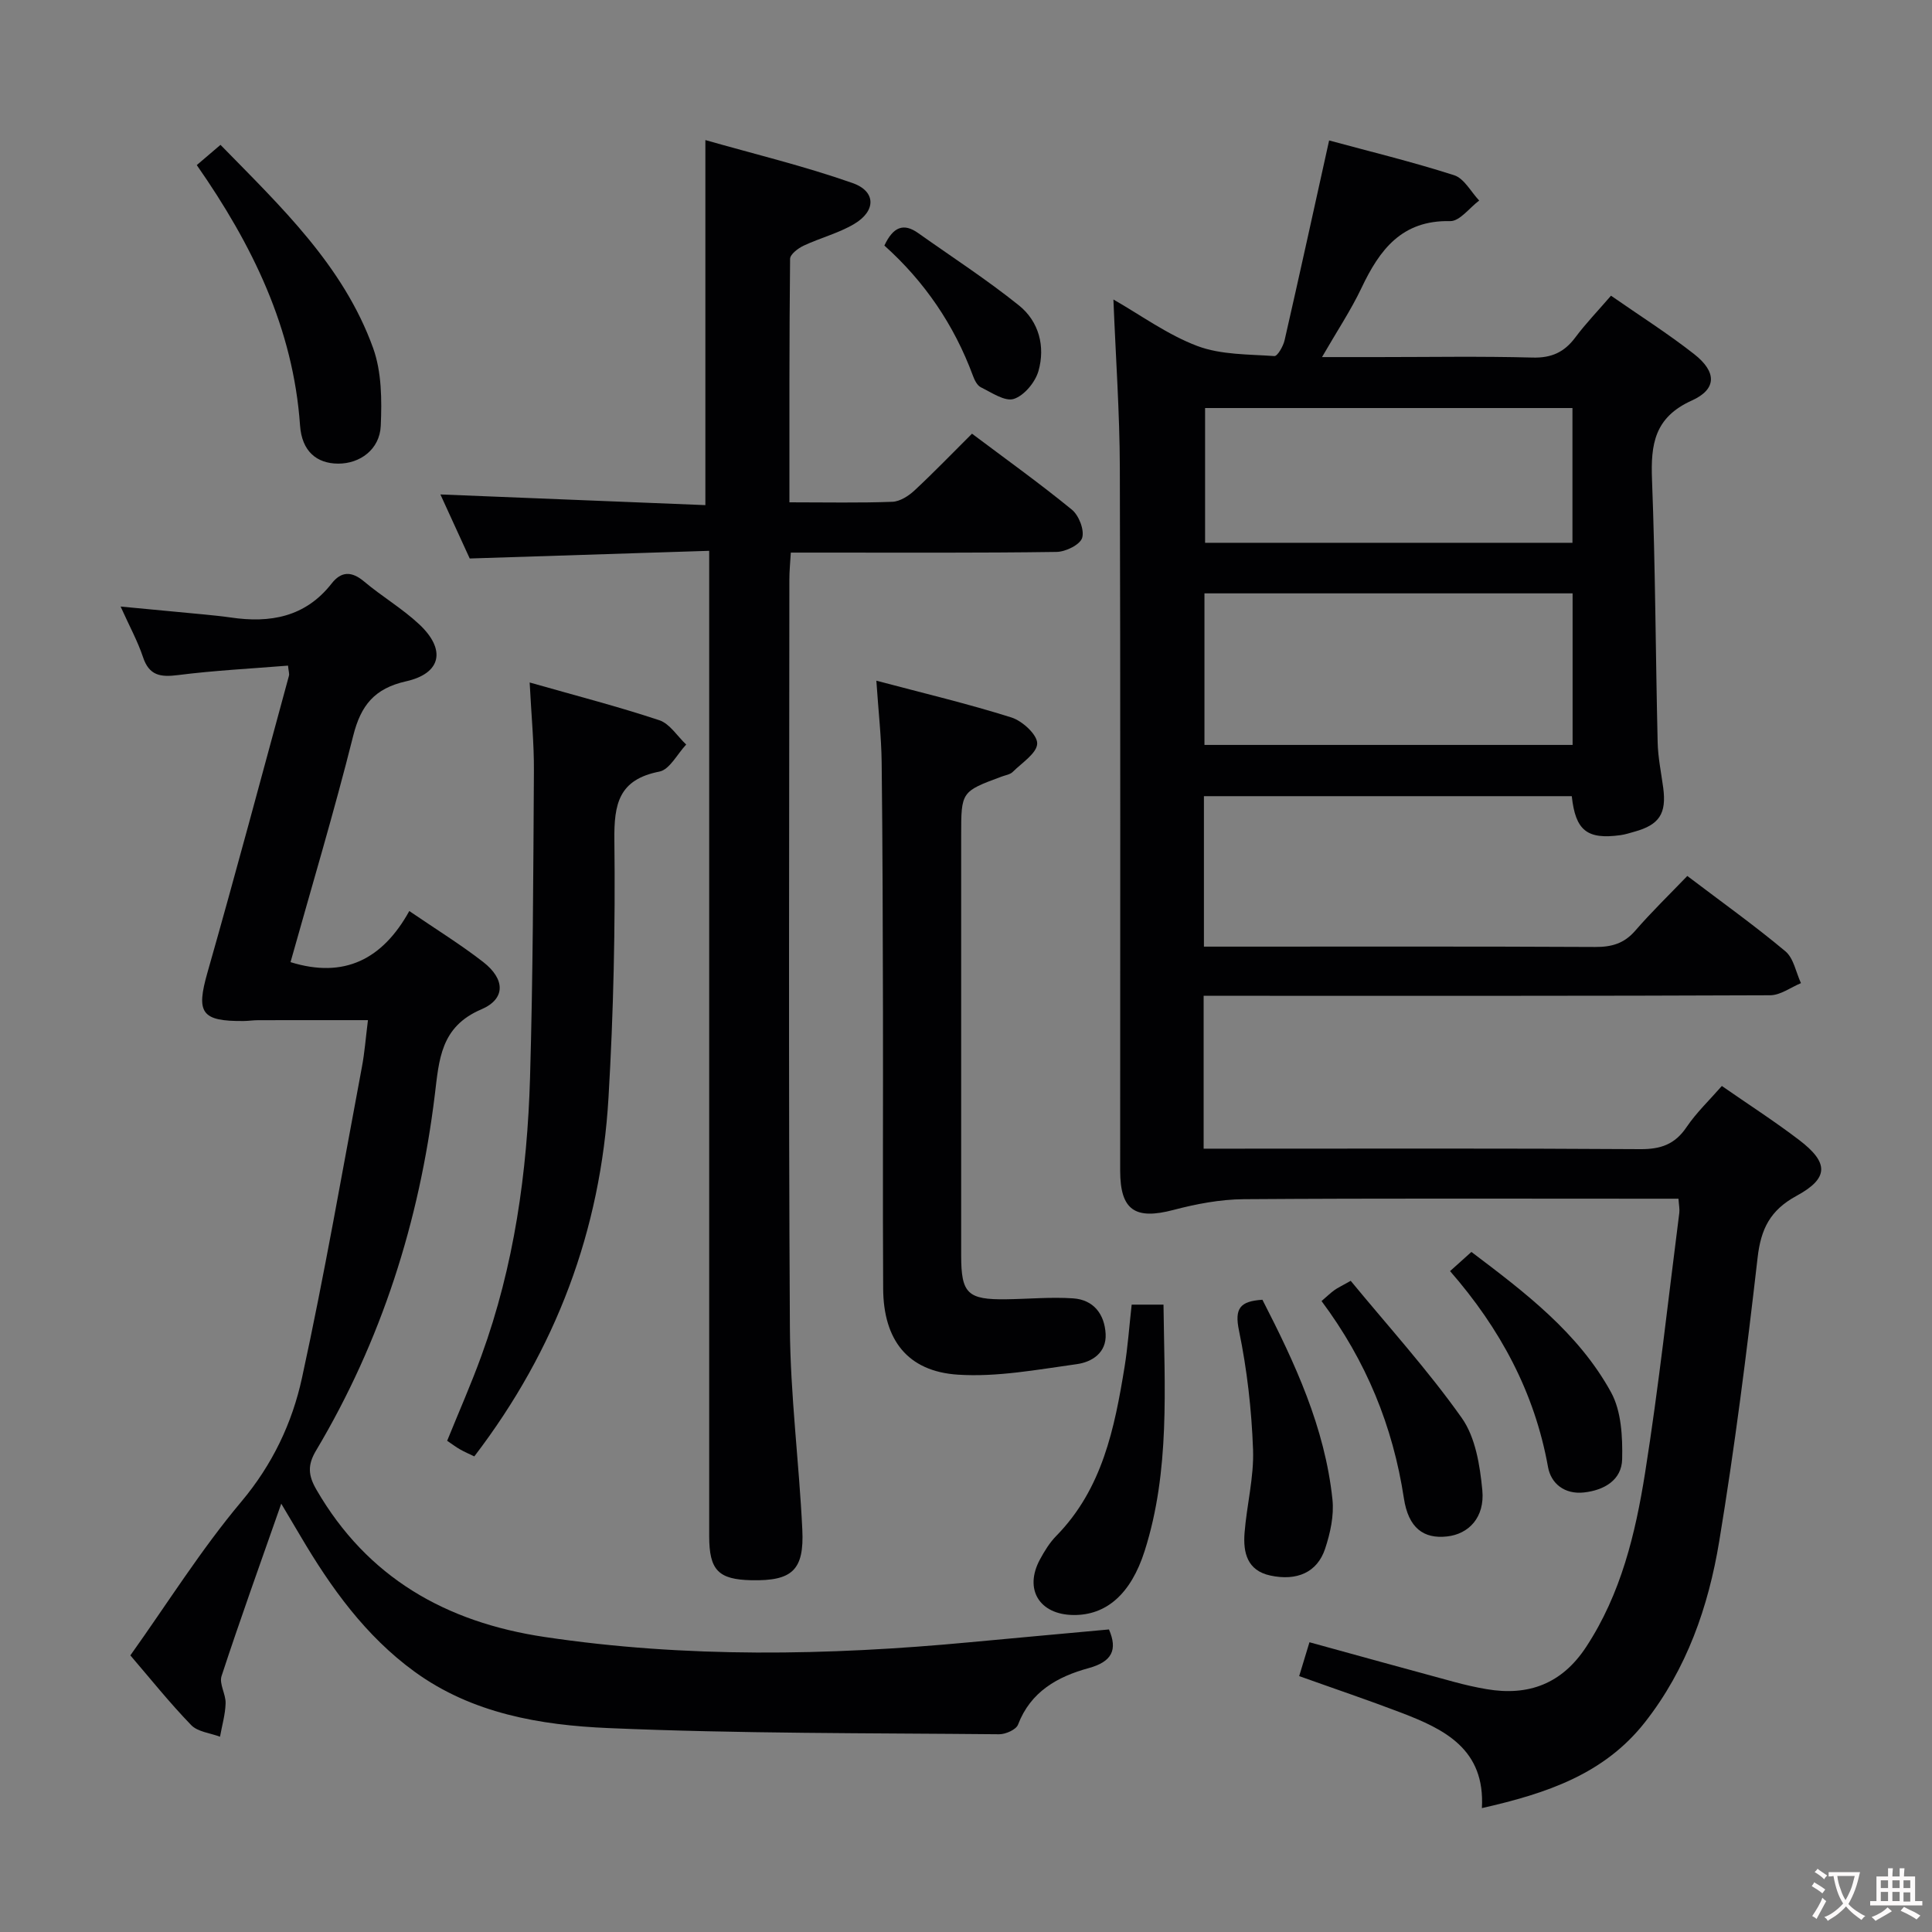 <svg enable-background="new 0 0 400 400" viewBox="0 0 400 400" xmlns="http://www.w3.org/2000/svg"><rect x="0" y="0" width="400" height="400" fill="#808080" stroke="none"/><g fill="#010103"><path d="m249.2 206.17v31.65h5.89c28.16 0 56.32-.09 84.48.1 4.25.03 7.2-.98 9.61-4.56 2.03-3 4.72-5.56 7.31-8.52 5.42 3.77 10.87 7.27 16.01 11.19 6.15 4.69 6.19 7.9-.55 11.56-5.46 2.97-7.38 6.84-8.06 12.82-2.25 19.63-4.73 39.25-7.95 58.74-2.23 13.5-6.71 26.39-15.37 37.42-8.45 10.76-20.38 14.75-33.76 17.78.7-12.22-7.73-16.32-16.73-19.76-6.81-2.6-13.72-4.93-21.1-7.57.69-2.25 1.38-4.54 2.13-7.01 10.14 2.79 20 5.52 29.87 8.19 2.24.61 4.51 1.13 6.79 1.52 8.73 1.49 15.64-1.14 20.63-8.75 7.21-10.98 10.2-23.44 12.2-36.05 2.83-17.86 4.78-35.86 7.08-53.8.1-.78-.08-1.59-.17-2.94-1.97 0-3.76 0-5.55 0-28.16 0-56.32-.1-84.48.1-4.85.04-9.8.98-14.51 2.22-7.95 2.1-11.04.07-11.05-8.1-.01-48.49.08-96.98-.07-145.47-.03-11.44-.85-22.87-1.33-34.92 5.7 3.25 11.22 7.31 17.39 9.63 4.89 1.84 10.58 1.7 15.93 2.08.65.05 1.85-2.05 2.13-3.31 3.1-13.56 6.07-27.16 9.21-41.33 8.14 2.21 17.12 4.39 25.89 7.2 2.08.67 3.47 3.44 5.18 5.24-2 1.49-4.03 4.3-6 4.26-10.03-.23-14.62 5.93-18.37 13.84-2.19 4.61-5.05 8.9-8.17 14.31h11.59c10.66 0 21.33-.19 31.99.1 3.92.11 6.57-1.1 8.85-4.15 2.18-2.92 4.73-5.56 7.4-8.66 5.86 4.08 11.75 7.81 17.21 12.09 4.68 3.67 4.76 7.25-.49 9.62-7.72 3.48-8.51 9.05-8.23 16.35.7 18.13.74 36.27 1.17 54.41.07 3.14.73 6.27 1.15 9.4.71 5.35-.79 7.67-5.94 9.1-.96.27-1.92.58-2.9.72-6.9.94-9.32-.92-10.09-8.07-25.3 0-50.65 0-76.16 0v31.15h5.53c25.16 0 50.32-.06 75.48.07 3.42.02 5.99-.72 8.29-3.37 3.36-3.88 7.06-7.46 10.78-11.33 7.16 5.43 13.93 10.26 20.3 15.59 1.72 1.43 2.19 4.36 3.23 6.6-2.13.88-4.26 2.51-6.4 2.51-36.99.16-73.98.11-110.98.11-1.93 0-3.89 0-6.29 0zm76.39-51.94c0-10.61 0-20.87 0-31.38-25.58 0-50.92 0-76.22 0v31.38zm-.03-69.75c-25.83 0-51.04 0-76.06 0v27.9h76.06c0-9.54 0-18.63 0-27.9z"/><path d="m26.99 342.73c7.74-10.86 14.65-21.92 22.96-31.81 6.47-7.7 10.54-16.31 12.57-25.63 4.66-21.37 8.38-42.94 12.42-64.44.55-2.91.77-5.89 1.24-9.64-7.9 0-15.32-.01-22.74.01-1 0-1.99.16-2.99.17-8.82.08-9.87-1.72-7.5-10.03 5.82-20.42 11.29-40.95 16.87-61.44.12-.44-.08-.96-.19-2.11-7.62.62-15.24 1-22.78 1.96-3.63.46-5.97.12-7.25-3.74-1.09-3.27-2.78-6.34-4.63-10.45 6.31.6 11.82 1.11 17.32 1.64 1.82.18 3.64.36 5.45.62 8.17 1.21 15.47-.06 20.92-7.03 2-2.56 4.15-2.58 6.73-.41 3.68 3.1 7.92 5.59 11.42 8.87 5.58 5.23 4.56 10.15-2.74 11.79-6.54 1.47-9.36 4.97-10.94 11.27-3.95 15.75-8.62 31.31-12.98 46.87 11.12 3.46 19.06-.59 24.59-10.58 5.54 3.79 10.63 6.92 15.31 10.56 4.52 3.52 4.7 7.62-.4 9.8-8.47 3.6-8.74 10.46-9.63 17.72-3.2 26.2-11.05 50.91-24.6 73.65-1.78 2.99-1.61 5.13.08 8.05 10.56 18.26 26.83 27.46 47.2 30.51 29.32 4.39 58.69 3.86 88.09 1.1 9.58-.9 19.16-1.76 28.81-2.65 1.82 4.21.66 6.67-4.22 8.01-6.4 1.75-12 4.85-14.61 11.7-.4 1.04-2.57 2-3.91 1.99-26.97-.26-53.96-.12-80.9-1.28-14.06-.6-28.23-3.01-40.15-11.69-10.14-7.38-17.32-17.39-23.61-28.08-1.08-1.84-2.17-3.67-3.97-6.69-4.42 12.62-8.56 24.1-12.36 35.69-.53 1.61.9 3.76.84 5.65-.07 2.31-.75 4.61-1.16 6.91-2.02-.77-4.61-1-5.97-2.41-4.48-4.63-8.53-9.7-12.59-14.43z"/><path d="m163.44 104c7.68 0 14.5.15 21.32-.11 1.57-.06 3.36-1.21 4.59-2.36 4-3.72 7.8-7.67 11.89-11.74 6.99 5.25 14 10.27 20.67 15.72 1.46 1.19 2.64 4.22 2.14 5.85-.44 1.42-3.41 2.88-5.29 2.91-16.16.23-32.32.14-48.48.14-1.98 0-3.97 0-6.55 0-.12 2.06-.3 3.81-.3 5.56-.02 51.65-.2 103.29.11 154.94.09 13.93 1.9 27.84 2.57 41.77.41 8.44-2.13 10.66-10.52 10.49-6.87-.14-8.75-2.08-8.76-9.11-.01-65.81 0-131.61 0-197.42 0-1.81 0-3.63 0-6.6-16.59.53-32.8 1.05-49.58 1.59-1.87-4.1-3.98-8.7-6.07-13.26 18.49.75 36.67 1.48 54.86 2.21 0-25.36 0-49.85 0-75.58 10.05 2.87 20.44 5.37 30.48 8.9 4.89 1.72 4.86 5.79.33 8.47-3.24 1.92-7.04 2.88-10.48 4.5-1.15.54-2.79 1.79-2.79 2.73-.18 16.61-.14 33.24-.14 50.4z"/><path d="m181.44 140.93c9.8 2.6 18.99 4.78 27.98 7.62 2.25.71 5.35 3.56 5.32 5.38-.03 2-3.17 4-5.07 5.89-.55.54-1.5.67-2.28.96-8.39 3.11-8.39 3.11-8.39 12.22v86.92c0 7.9 1.32 9.19 9.35 9.08 4.61-.06 9.23-.5 13.81-.19 4.24.28 6.52 3.25 6.75 7.36.21 3.92-2.85 5.83-5.96 6.26-8.17 1.13-16.49 2.71-24.63 2.18-10.43-.68-15.41-7.21-15.47-17.8-.11-19.15 0-38.3-.04-57.45-.04-17.15-.07-34.29-.27-51.44-.06-5.29-.67-10.57-1.1-16.99z"/><path d="m109.66 141.3c9.72 2.77 18.38 5 26.85 7.82 2.17.72 3.72 3.31 5.56 5.03-1.84 1.94-3.42 5.18-5.55 5.6-8.39 1.64-9.41 6.64-9.32 14.19.21 17.78-.17 35.61-1.22 53.36-1.61 27.36-10.85 52.1-27.78 74.23-1.02-.49-2.03-.92-2.97-1.46-.85-.48-1.62-1.08-2.65-1.77 2.42-5.98 4.96-11.72 7.1-17.62 6.77-18.59 9.49-37.97 10.06-57.61.61-21.12.67-42.26.8-63.4.04-5.77-.53-11.54-.88-18.37z"/><path d="m40.74 34.18c1.76-1.51 3.13-2.68 4.91-4.19 12.51 12.81 25.44 24.99 31.6 42.07 1.78 4.95 1.82 10.76 1.58 16.12-.22 4.88-4.31 7.83-8.82 7.81-4.45-.02-7.52-2.56-7.89-7.92-1.41-20.1-9.86-37.36-21.38-53.89z"/><path d="m234.3 270.11h6.59c.2 17.21 1.39 34.33-3.89 50.96-2.87 9.04-8.02 13.38-14.77 13.3-7.05-.08-10.25-5.34-6.92-11.5.94-1.74 2.02-3.5 3.4-4.9 9.53-9.73 12.05-22.27 14.12-34.97.66-4.08.95-8.22 1.47-12.89z"/><path d="m261.37 269.1c6.71 13.07 12.94 26.42 14.5 41.36.35 3.32-.45 6.96-1.52 10.19-1.62 4.89-5.83 6.73-11.33 5.55-4.82-1.03-5.66-4.77-5.35-8.81.45-5.78 1.97-11.55 1.76-17.28-.3-8.24-1.24-16.55-2.91-24.62-.97-4.66.25-6.09 4.85-6.39z"/><path d="m273.61 269.37c1.15-.99 1.86-1.68 2.65-2.25.66-.48 1.41-.82 3.39-1.94 7.7 9.36 15.96 18.45 23 28.4 2.84 4.02 3.76 9.84 4.25 14.96.53 5.61-2.81 9.09-7.34 9.57-4.8.52-7.96-1.72-8.9-7.91-2.28-14.92-7.78-28.4-17.05-40.83z"/><path d="m300.22 263.17c1.66-1.49 2.86-2.57 4.42-3.97 11.07 8.37 22.14 16.73 28.91 29.06 2.14 3.9 2.4 9.21 2.3 13.84-.09 4.32-3.71 6.44-7.92 6.9-3.97.43-6.81-1.81-7.43-5.27-2.77-15.45-9.92-28.68-20.28-40.56z"/><path d="m183.1 50.84c1.83-3.91 4-4.71 6.99-2.59 6.99 4.96 14.21 9.63 20.88 14.99 4.13 3.32 5.48 8.49 4.03 13.58-.66 2.31-2.94 5.07-5.09 5.77-1.85.6-4.61-1.32-6.84-2.41-.77-.38-1.32-1.52-1.65-2.43-3.87-10.44-9.95-19.41-18.32-26.91z"/></g><path d="m377.9 391.2c-.2.3-.4.5-.6.8-.7-.6-1.4-1-2.2-1.5.2-.3.4-.5.5-.8.6.4 1.4.8 2.3 1.5zm-1.8 6.1c-.2-.2-.5-.4-.9-.6.4-.6.8-1.2 1.2-1.9s.7-1.3.9-1.9c.3.3.5.5.8.7-.7 1.3-1.4 2.6-2 3.7zm2.2-9c-.3.3-.5.5-.6.8-.6-.6-1.3-1.1-2-1.5.3-.3.5-.5.6-.7.6.5 1.3.9 2 1.4zm.3.2v-.9h2 4.5c-.3 1.3-.6 2.5-1 3.6s-.9 2.1-1.4 3c.4.5 1 1 1.6 1.4s1.2.8 1.9 1.1c-.3.2-.5.4-.8.8-.4-.3-1-.7-1.6-1.2s-1.2-1.1-1.6-1.6c-.5.6-1.1 1.1-1.7 1.6s-1.4.9-2.1 1.4c-.1-.3-.3-.5-.7-.8.6-.2 1.2-.5 1.9-1s1.4-1.1 2-1.8c-.5-.8-.9-1.6-1.2-2.5s-.6-2-.8-3.2c-.4.1-.7.1-1 .1zm2.5 2.7c.3 1 .7 1.7 1 2.2.3-.5.6-1.1 1-2s.6-1.9.9-3h-3.2-.4c.1.9.3 1.8.7 2.8z" fill="#fcfafa"/><path d="m396.5 388.5v1.5 3.6h1.5v.9c-.4 0-1 0-1.7 0h-7.9c-.5 0-.9 0-1.2 0v-.9h1.3v-3.5c0-.7 0-1.2 0-1.6h2.4c0-.8 0-1.4 0-1.7h1c0 .3-.1.8-.1 1.7h1.5c0-.8 0-1.4 0-1.7h1c0 .3-.1.9-.1 1.7zm-8.2 9.2c-.2-.3-.5-.5-.8-.8.8-.3 1.4-.6 1.9-.9s1-.7 1.4-1.1c.3.3.6.5.9.8-1.6 1-2.8 1.6-3.4 2zm2.6-6.8v-1.6h-1.5v1.6zm0 2.7v-1.9h-1.5v1.9zm2.4-2.7v-1.6h-1.5v1.6zm0 2.7v-1.9h-1.5v1.9zm.2 2 .7-.8c.4.2.9.5 1.6.8s1.3.7 1.8 1c-.3.3-.5.5-.8.8-.4-.3-1.5-1-3.3-1.8zm2-4.7v-1.6h-1.4v1.6zm0 2.8v-1.9h-1.4v1.9z" fill="#fcfafa"/></svg>